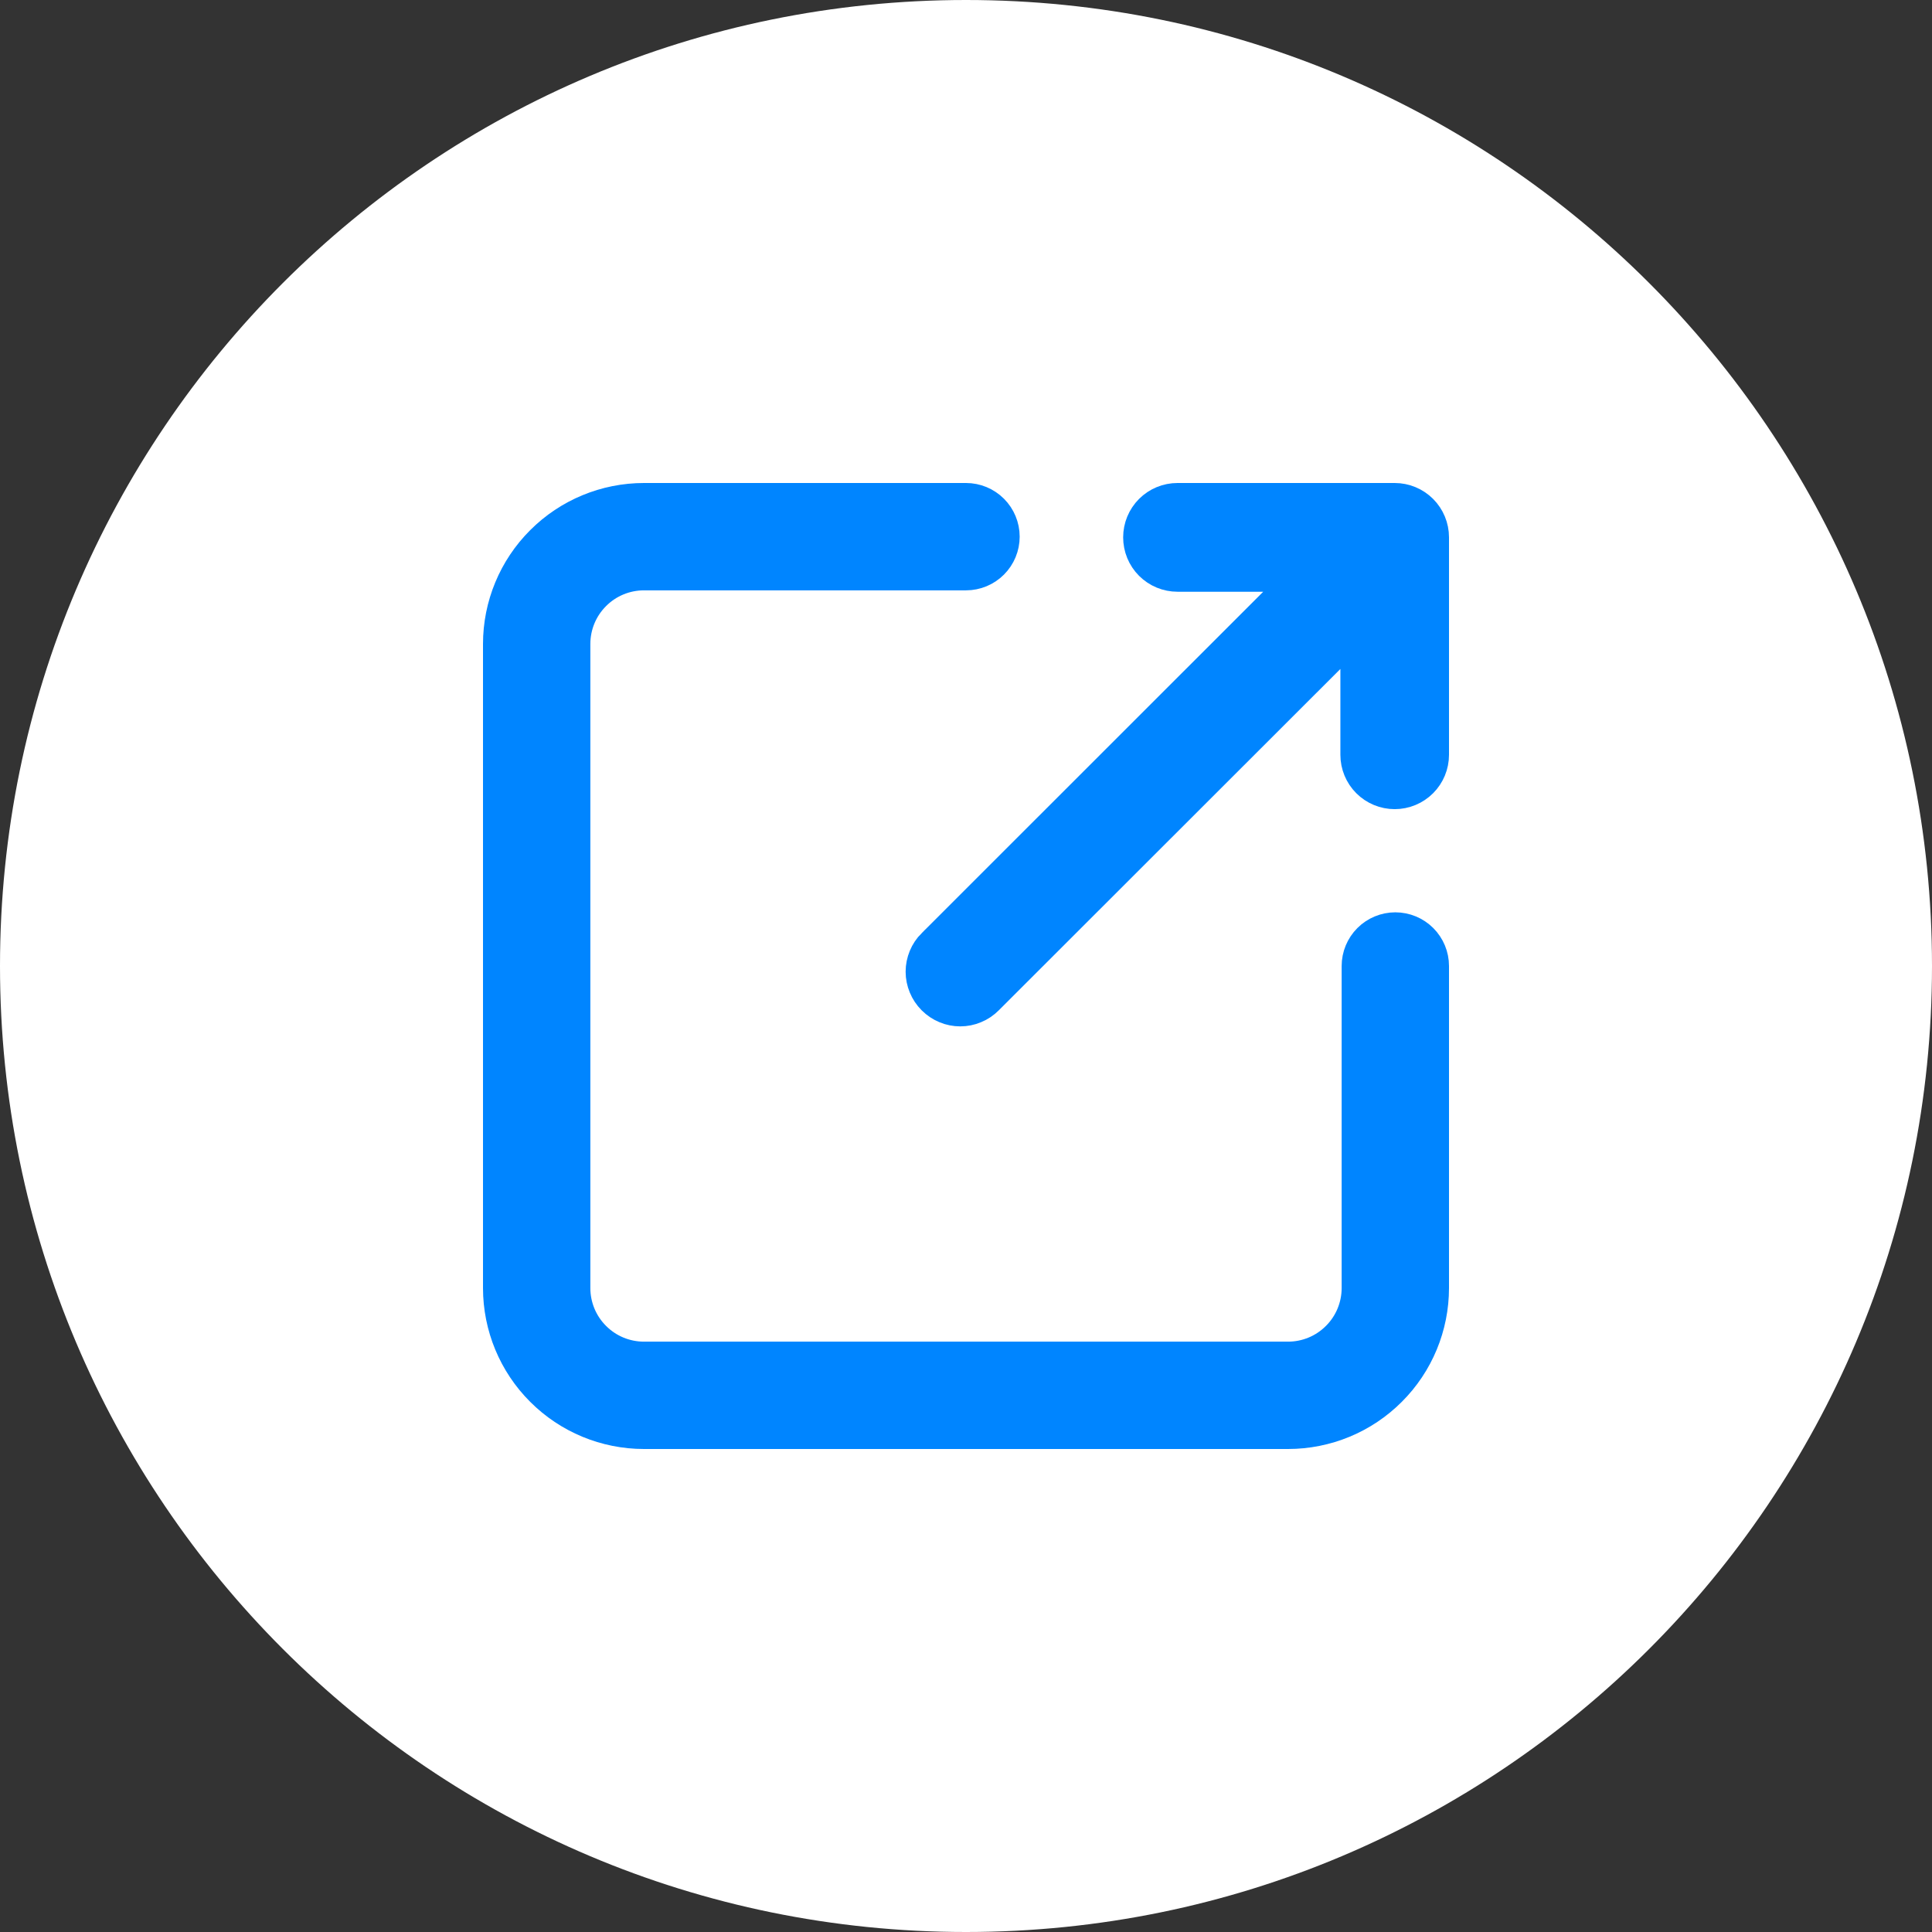 <svg width="32" height="32" viewBox="0 0 32 32" fill="none" xmlns="http://www.w3.org/2000/svg">
<rect x="0" y="0" width="32" height="32" fill="#333333" stroke="none"/>
<path d="M0 16C0 7.163 7.163 0 16 0C24.837 0 32 7.163 32 16C32 24.837 24.837 32 16 32C7.163 32 0 24.837 0 16Z" fill="white"/>
<path d="M9.685 9.685L10.038 10.038L9.685 9.685C9.424 9.945 9.278 10.298 9.278 10.667V21.333C9.278 21.702 9.424 22.055 9.685 22.315C9.945 22.576 10.298 22.722 10.667 22.722H21.333C21.702 22.722 22.055 22.576 22.315 22.315C22.576 22.055 22.722 21.702 22.722 21.333V16C22.722 15.897 22.763 15.798 22.836 15.725C22.909 15.652 23.008 15.611 23.111 15.611C23.214 15.611 23.313 15.652 23.386 15.725C23.459 15.798 23.5 15.897 23.5 16V21.333C23.5 21.908 23.272 22.459 22.865 22.865C22.459 23.272 21.908 23.5 21.333 23.5H10.667C10.092 23.5 9.541 23.272 9.135 22.865C8.728 22.459 8.5 21.908 8.5 21.333V10.667C8.5 10.092 8.728 9.541 9.135 9.135C9.541 8.728 10.092 8.5 10.667 8.5H16C16.103 8.5 16.202 8.541 16.275 8.614C16.348 8.687 16.389 8.786 16.389 8.889C16.389 8.992 16.348 9.091 16.275 9.164C16.202 9.237 16.103 9.278 16 9.278H10.667C10.298 9.278 9.945 9.424 9.685 9.685Z" fill="#191D1F" stroke="#0085FF"/>
<path d="M21.277 10.154L22.131 9.301H20.924H19.503C19.397 9.301 19.295 9.259 19.22 9.184C19.145 9.109 19.103 9.007 19.103 8.9C19.103 8.794 19.145 8.692 19.22 8.617C19.295 8.542 19.397 8.5 19.503 8.5H23.101C23.206 8.5 23.308 8.542 23.383 8.617C23.458 8.692 23.5 8.794 23.5 8.9V12.502C23.5 12.608 23.458 12.71 23.383 12.785C23.308 12.86 23.206 12.902 23.101 12.902C22.995 12.902 22.893 12.86 22.818 12.785C22.743 12.71 22.701 12.608 22.701 12.502V11.079V9.873L21.848 10.726L16.19 16.38L16.188 16.382C16.151 16.419 16.107 16.449 16.058 16.469C16.009 16.49 15.957 16.5 15.905 16.5C15.852 16.5 15.8 16.49 15.751 16.469C15.703 16.449 15.658 16.419 15.621 16.382L15.618 16.379C15.581 16.342 15.551 16.297 15.531 16.248C15.511 16.2 15.5 16.147 15.5 16.094C15.5 16.041 15.511 15.989 15.531 15.94C15.551 15.891 15.581 15.847 15.618 15.81L15.62 15.809L21.277 10.154Z" fill="#191D1F" stroke="#0085FF"/>
</svg>
